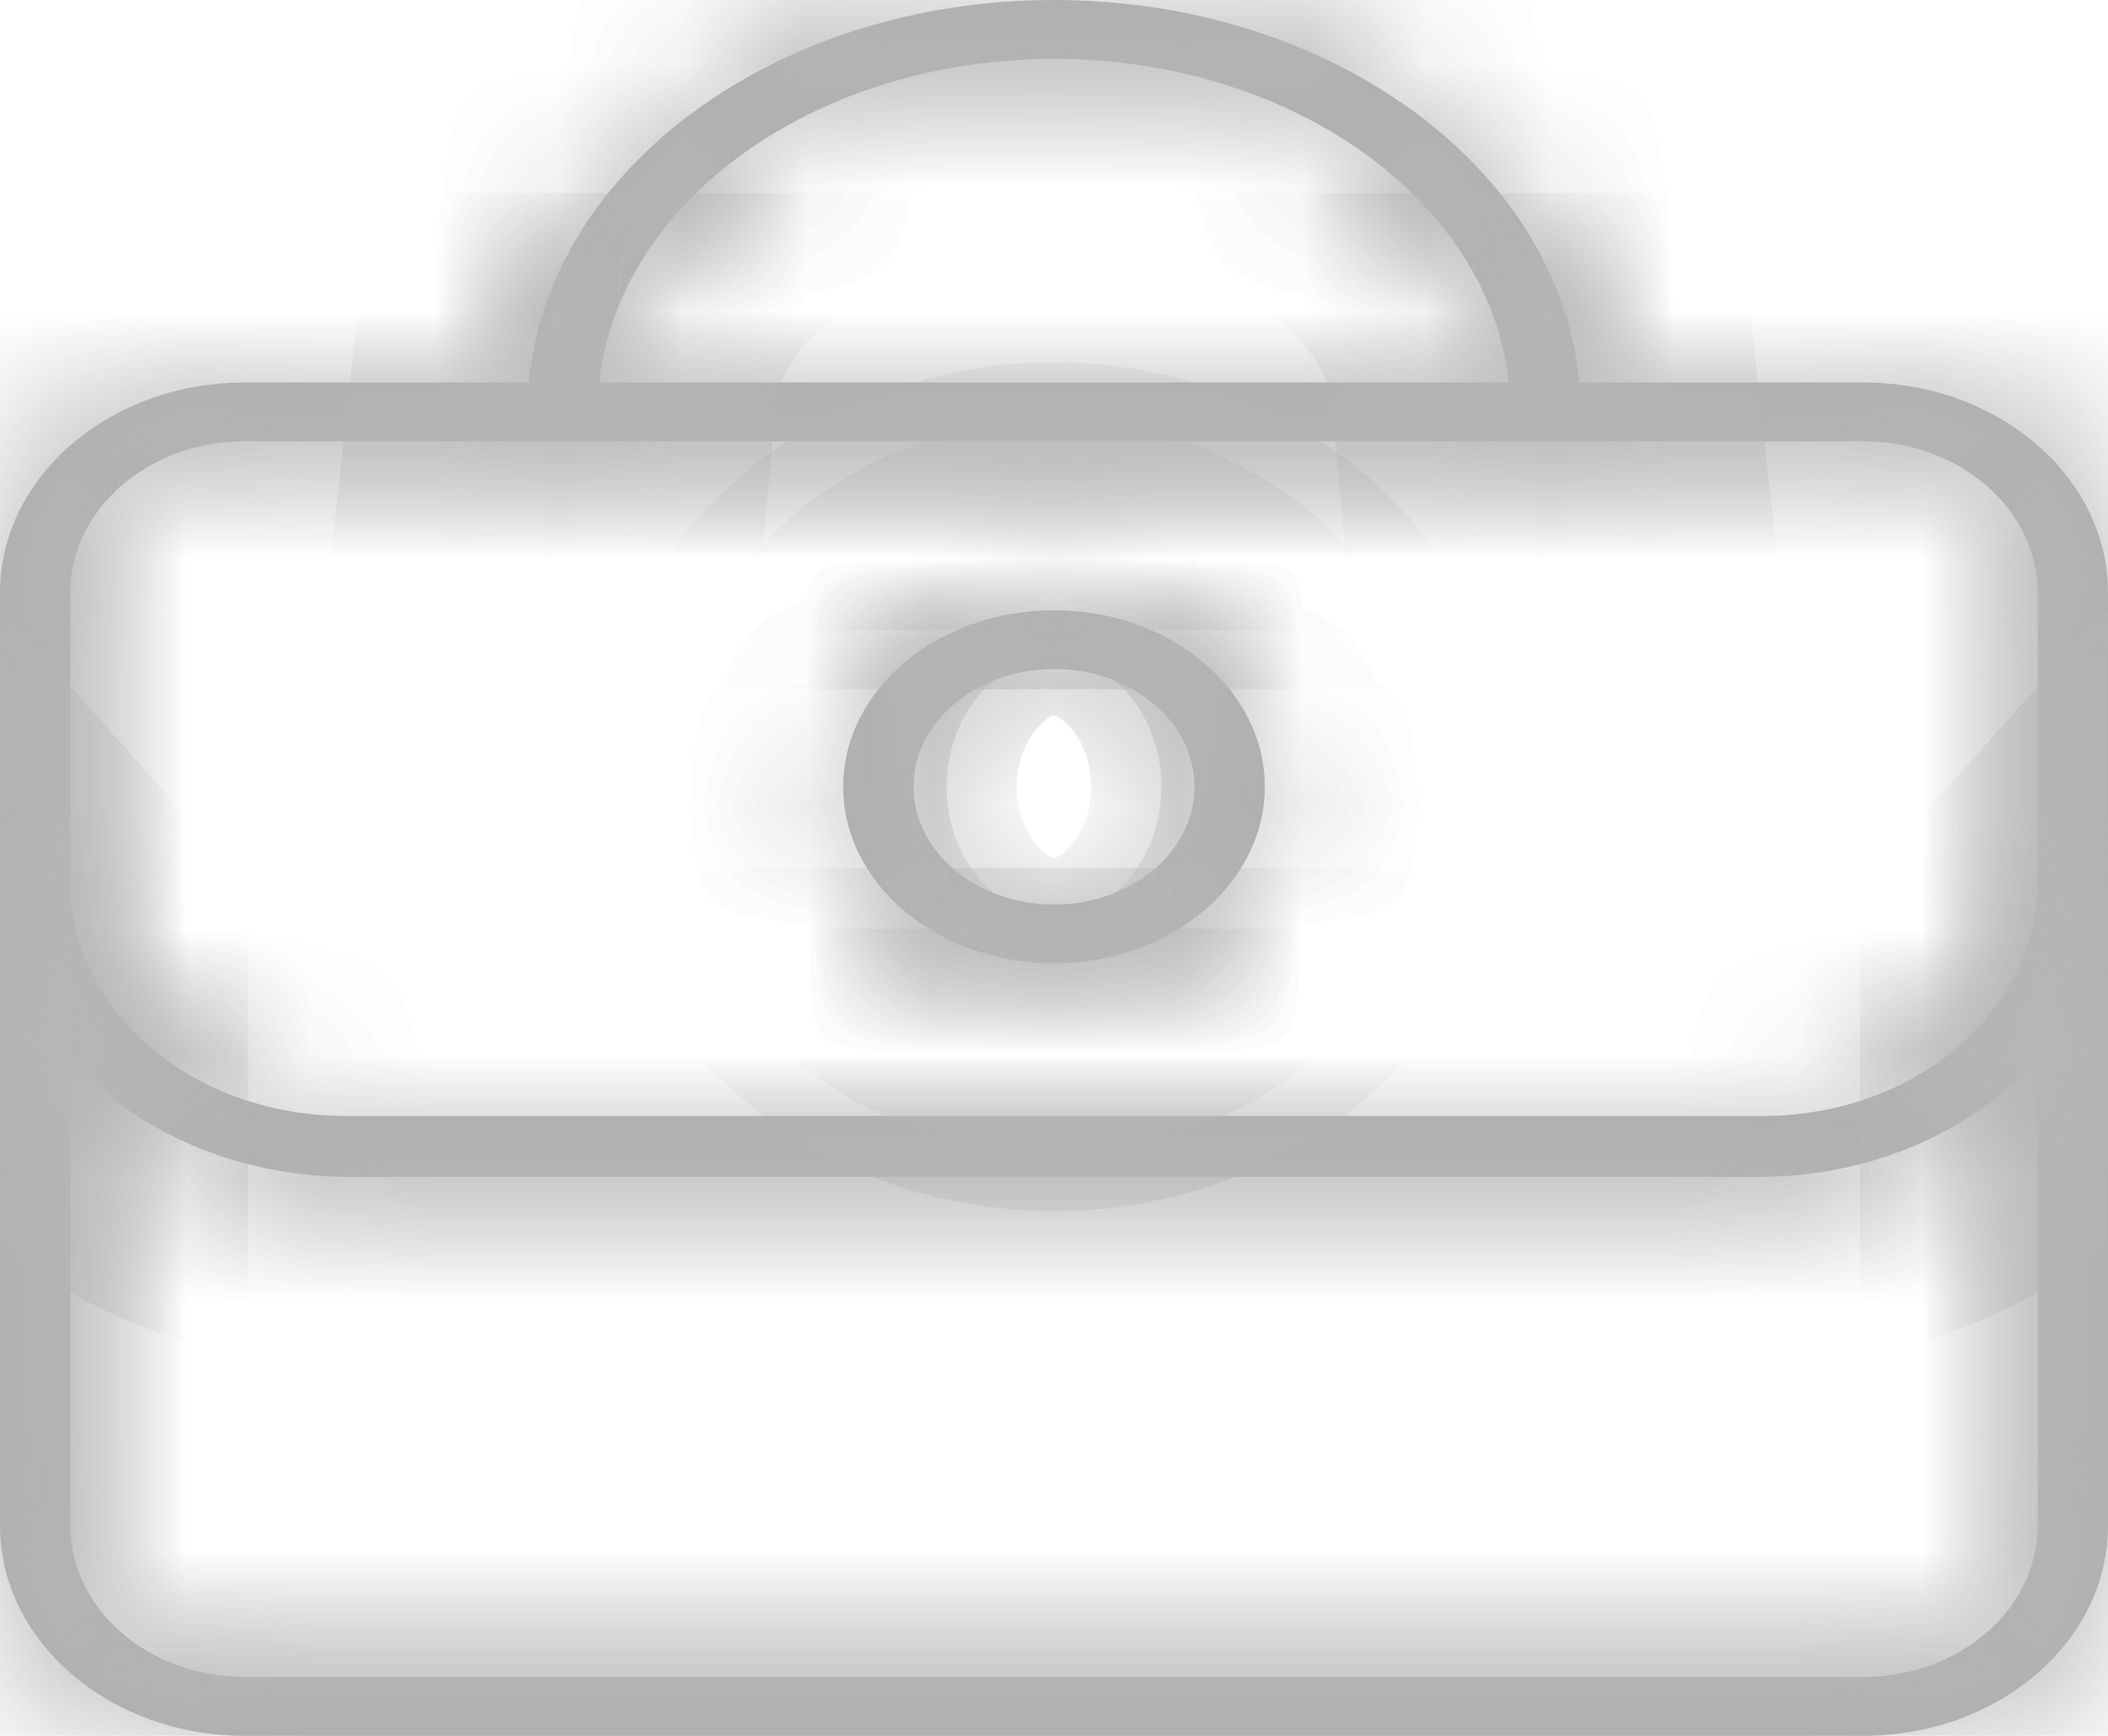 ﻿<?xml version="1.0" encoding="utf-8"?>
<svg version="1.1" xmlns:xlink="http://www.w3.org/1999/xlink" width="17px" height="14px" xmlns="http://www.w3.org/2000/svg">
  <defs>
    <mask fill="white" id="clip350">
      <path d="M 17 4.78  C 17 3.845  16.115 3.085  15.027 3.085  L 12.735 3.085  C 12.578 1.364  10.741 0  8.5 0  C 6.259 0  4.422 1.364  4.265 3.085  L 1.973 3.085  C 0.885 3.085  0 3.845  0 4.78  L 0 12.305  C 0 13.24  0.885 14  1.973 14  L 15.027 14  C 16.115 14  17 13.24  17 12.305  L 17 4.78  Z M 4.832 3.085  C 4.989 1.626  6.572 0.475  8.5 0.475  C 10.427 0.475  12.011 1.626  12.168 3.085  L 4.832 3.085  Z M 16.433 8.54  L 16.433 12.305  C 16.433 12.978  15.802 13.525  15.027 13.525  L 1.973 13.525  C 1.198 13.525  0.567 12.978  0.567 12.305  L 0.567 8.54  C 1.081 9.116  1.898 9.492  2.818 9.492  L 14.182 9.492  C 15.103 9.492  15.919 9.116  16.433 8.54  Z M 16.433 7.119  C 16.433 8.165  15.423 9.017  14.182 9  L 2.818 9  C 1.577 9.017  0.567 8.165  0.567 7.119  L 0.567 4.78  C 0.567 4.107  1.198 3.559  1.973 3.559  L 15.027 3.559  C 15.802 3.559  16.433 4.107  16.433 4.78  L 16.433 7.119  Z M 10.2 6.345  C 10.2 5.56  9.437 4.922  8.5 4.922  C 7.563 4.922  6.8 5.56  6.8 6.345  C 6.8 7.131  7.563 7.769  8.5 7.769  C 9.437 7.769  10.2 7.13  10.2 6.345  Z M 9.633 6.345  C 9.633 6.869  9.125 7.295  8.5 7.295  C 7.875 7.295  7.367 6.869  7.367 6.345  C 7.367 5.822  7.875 5.396  8.5 5.396  C 9.125 5.396  9.633 5.822  9.633 6.345  Z " fill-rule="evenodd" />
    </mask>
  </defs>
  <g transform="matrix(1 0 0 1 -1648 -322 )">
    <path d="M 17 4.78  C 17 3.845  16.115 3.085  15.027 3.085  L 12.735 3.085  C 12.578 1.364  10.741 0  8.5 0  C 6.259 0  4.422 1.364  4.265 3.085  L 1.973 3.085  C 0.885 3.085  0 3.845  0 4.78  L 0 12.305  C 0 13.24  0.885 14  1.973 14  L 15.027 14  C 16.115 14  17 13.24  17 12.305  L 17 4.78  Z M 4.832 3.085  C 4.989 1.626  6.572 0.475  8.5 0.475  C 10.427 0.475  12.011 1.626  12.168 3.085  L 4.832 3.085  Z M 16.433 8.54  L 16.433 12.305  C 16.433 12.978  15.802 13.525  15.027 13.525  L 1.973 13.525  C 1.198 13.525  0.567 12.978  0.567 12.305  L 0.567 8.54  C 1.081 9.116  1.898 9.492  2.818 9.492  L 14.182 9.492  C 15.103 9.492  15.919 9.116  16.433 8.54  Z M 16.433 7.119  C 16.433 8.165  15.423 9.017  14.182 9  L 2.818 9  C 1.577 9.017  0.567 8.165  0.567 7.119  L 0.567 4.78  C 0.567 4.107  1.198 3.559  1.973 3.559  L 15.027 3.559  C 15.802 3.559  16.433 4.107  16.433 4.78  L 16.433 7.119  Z M 10.2 6.345  C 10.2 5.56  9.437 4.922  8.5 4.922  C 7.563 4.922  6.8 5.56  6.8 6.345  C 6.8 7.131  7.563 7.769  8.5 7.769  C 9.437 7.769  10.2 7.13  10.2 6.345  Z M 9.633 6.345  C 9.633 6.869  9.125 7.295  8.5 7.295  C 7.875 7.295  7.367 6.869  7.367 6.345  C 7.367 5.822  7.875 5.396  8.5 5.396  C 9.125 5.396  9.633 5.822  9.633 6.345  Z " fill-rule="nonzero" fill="#acacac" stroke="none" transform="matrix(1 0 0 1 1648 322 )" />
    <path d="M 17 4.78  C 17 3.845  16.115 3.085  15.027 3.085  L 12.735 3.085  C 12.578 1.364  10.741 0  8.5 0  C 6.259 0  4.422 1.364  4.265 3.085  L 1.973 3.085  C 0.885 3.085  0 3.845  0 4.78  L 0 12.305  C 0 13.24  0.885 14  1.973 14  L 15.027 14  C 16.115 14  17 13.24  17 12.305  L 17 4.78  Z " stroke-width="4" stroke="#b6b6b6" fill="none" transform="matrix(1 0 0 1 1648 322 )" mask="url(#clip350)" />
    <path d="M 4.832 3.085  C 4.989 1.626  6.572 0.475  8.5 0.475  C 10.427 0.475  12.011 1.626  12.168 3.085  L 4.832 3.085  Z " stroke-width="4" stroke="#b6b6b6" fill="none" transform="matrix(1 0 0 1 1648 322 )" mask="url(#clip350)" />
    <path d="M 16.433 8.54  L 16.433 12.305  C 16.433 12.978  15.802 13.525  15.027 13.525  L 1.973 13.525  C 1.198 13.525  0.567 12.978  0.567 12.305  L 0.567 8.54  C 1.081 9.116  1.898 9.492  2.818 9.492  L 14.182 9.492  C 15.103 9.492  15.919 9.116  16.433 8.54  Z " stroke-width="4" stroke="#b6b6b6" fill="none" transform="matrix(1 0 0 1 1648 322 )" mask="url(#clip350)" />
    <path d="M 16.433 7.119  C 16.433 8.165  15.423 9.017  14.182 9  L 2.818 9  C 1.577 9.017  0.567 8.165  0.567 7.119  L 0.567 4.78  C 0.567 4.107  1.198 3.559  1.973 3.559  L 15.027 3.559  C 15.802 3.559  16.433 4.107  16.433 4.78  L 16.433 7.119  Z " stroke-width="4" stroke="#b6b6b6" fill="none" transform="matrix(1 0 0 1 1648 322 )" mask="url(#clip350)" />
    <path d="M 10.2 6.345  C 10.2 5.56  9.437 4.922  8.5 4.922  C 7.563 4.922  6.8 5.56  6.8 6.345  C 6.8 7.131  7.563 7.769  8.5 7.769  C 9.437 7.769  10.2 7.13  10.2 6.345  Z " stroke-width="4" stroke="#b6b6b6" fill="none" transform="matrix(1 0 0 1 1648 322 )" mask="url(#clip350)" />
    <path d="M 9.633 6.345  C 9.633 6.869  9.125 7.295  8.5 7.295  C 7.875 7.295  7.367 6.869  7.367 6.345  C 7.367 5.822  7.875 5.396  8.5 5.396  C 9.125 5.396  9.633 5.822  9.633 6.345  Z " stroke-width="4" stroke="#b6b6b6" fill="none" transform="matrix(1 0 0 1 1648 322 )" mask="url(#clip350)" />
  </g>
</svg>